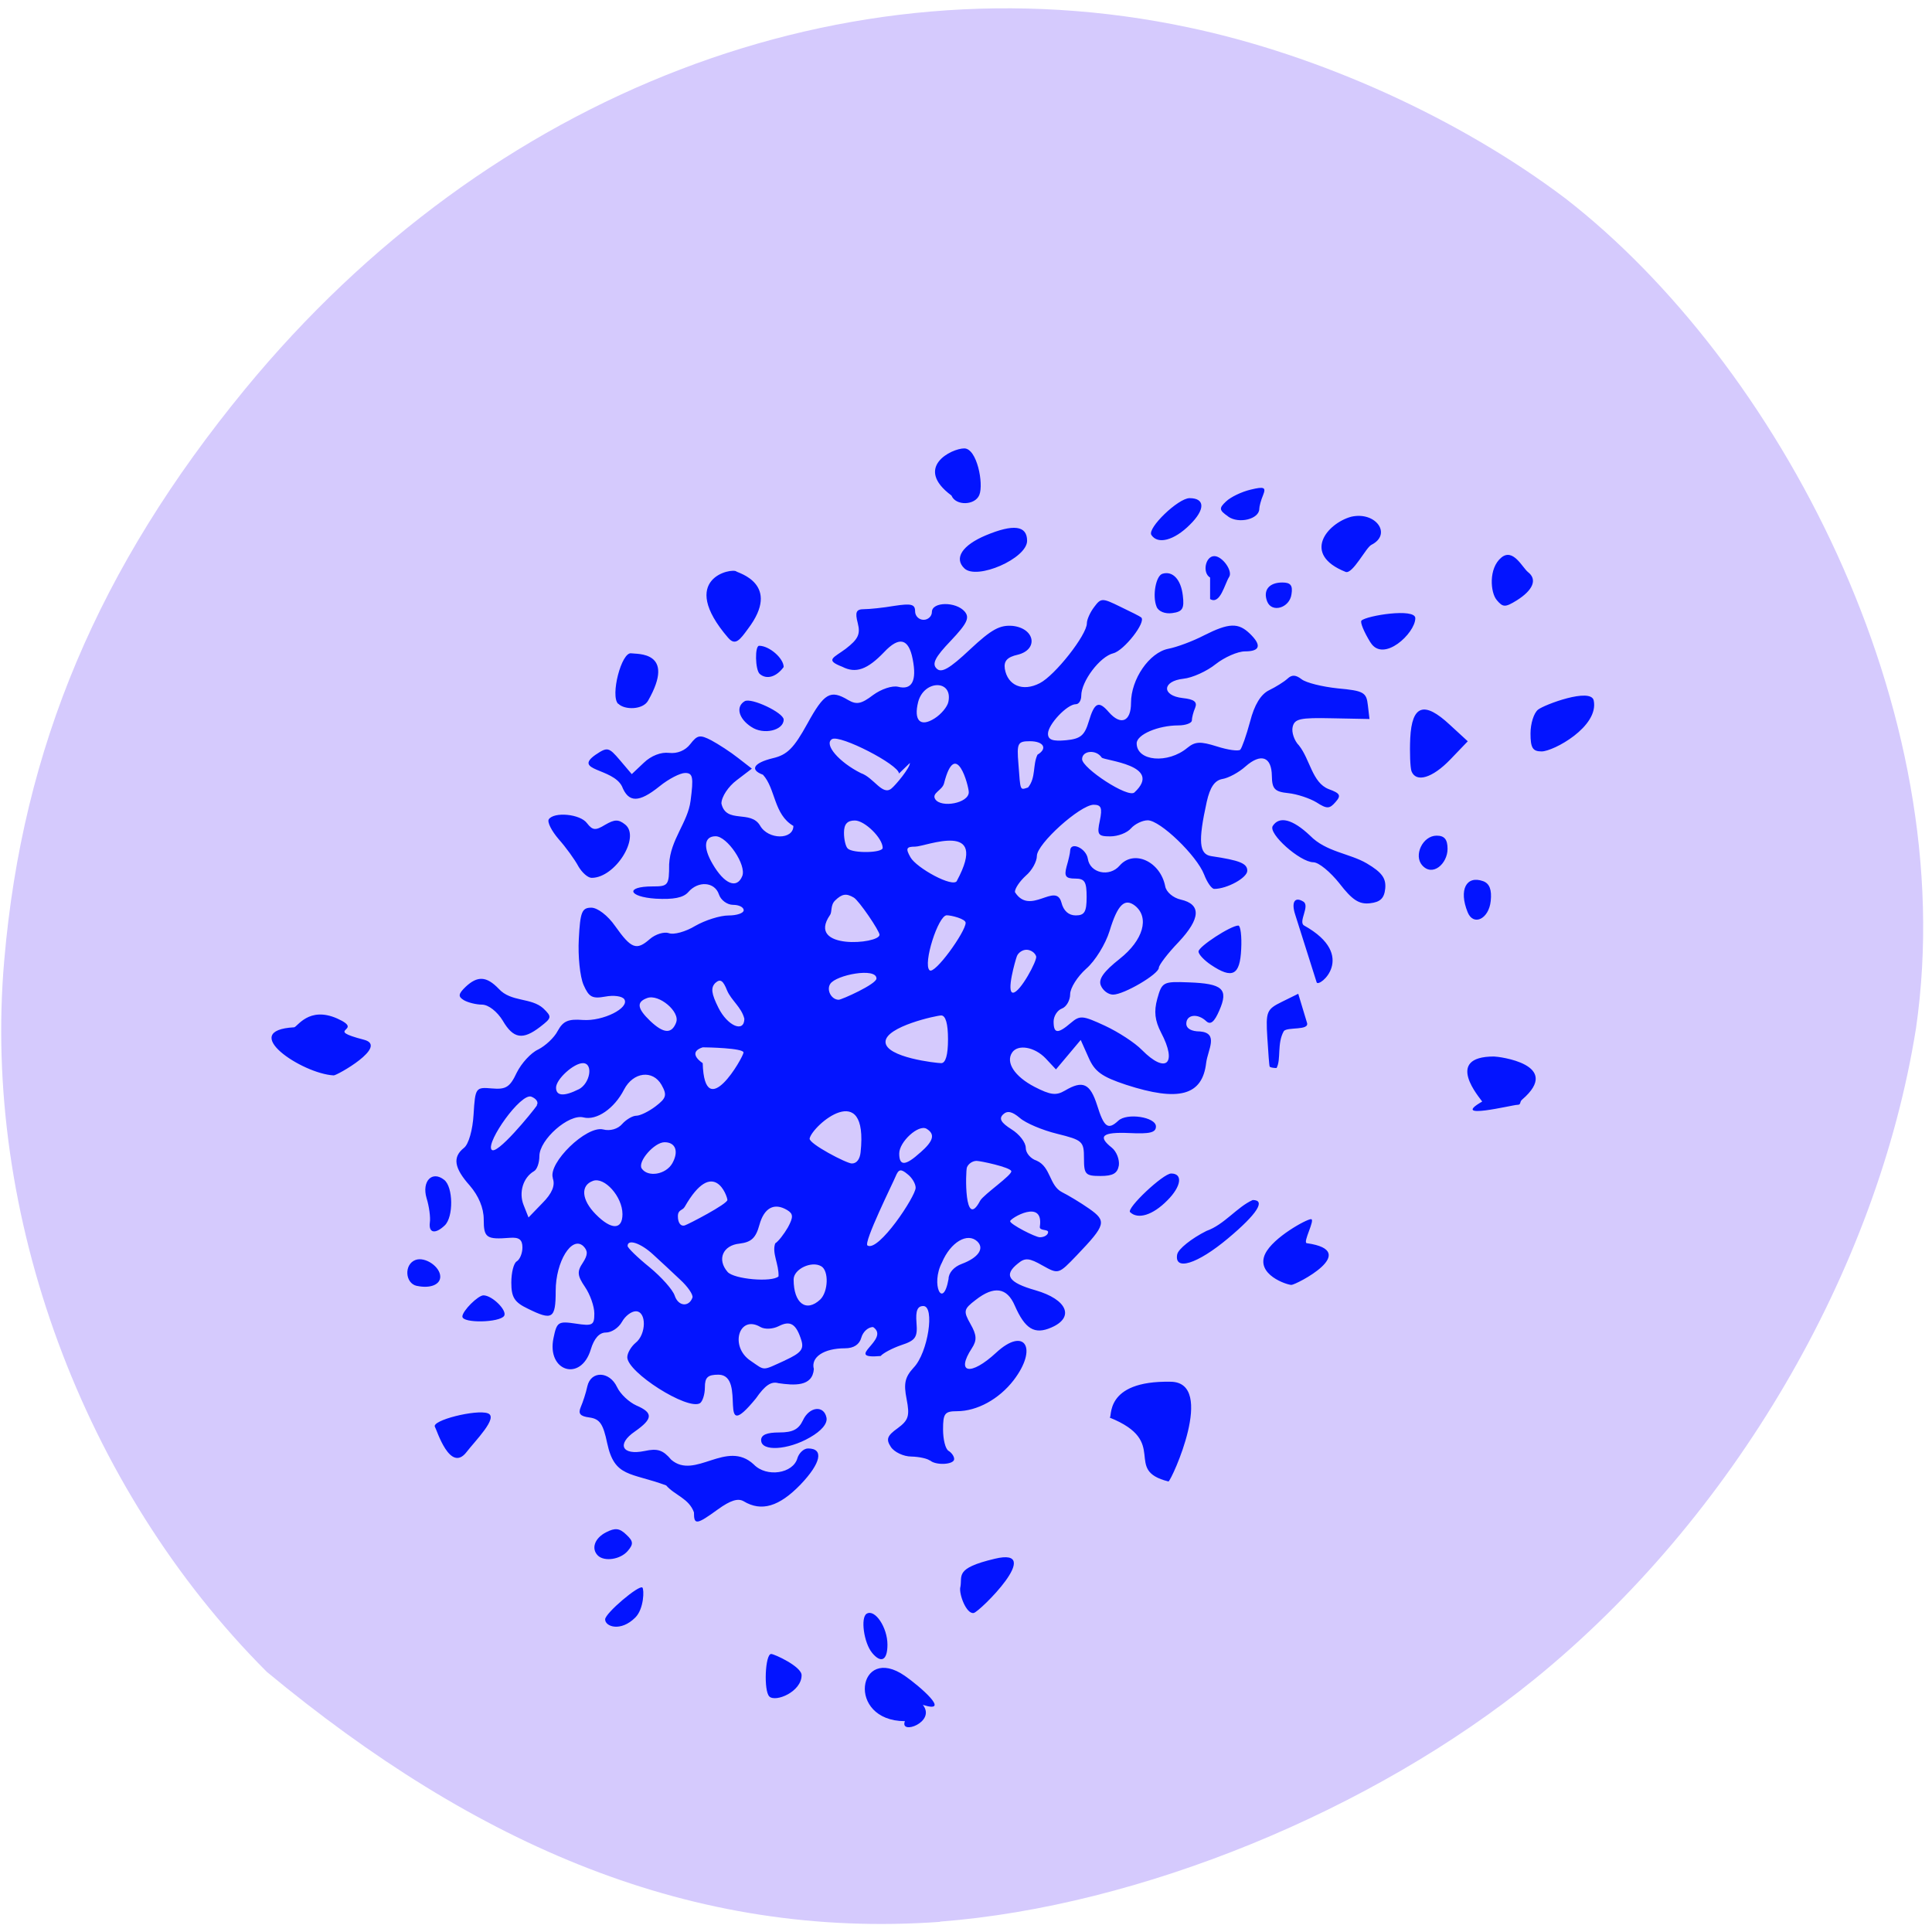 <svg xmlns="http://www.w3.org/2000/svg" viewBox="0 0 32 32"><path d="m 15.57 31.828 c 3.301 -0.254 7.16 -1.832 9.852 -4.02 c 3.277 -2.664 5.672 -6.75 6.313 -10.777 c 0.77 -5.316 -2.32 -11.04 -5.809 -13.746 c -1.754 -1.324 -4.07 -2.375 -6.246 -2.832 c -5.664 -1.199 -11.57 1.066 -15.621 5.992 c -2.426 2.953 -3.684 5.93 -3.988 9.453 c -0.371 4.219 1.301 8.746 4.348 11.793 c 3.469 2.875 7.04 4.434 11.152 4.141" fill="#d5cafd"/><path d="m 14.988 27.758 c 0.242 0.168 0.781 0.633 0.297 0.48 c 0.227 0.285 -0.391 0.508 -0.297 0.27 c -0.984 -0.004 -0.781 -1.293 0 -0.75 m -2.246 0.34 c -0.094 -0.09 -0.07 -0.703 0.031 -0.703 c 0.051 0 0.504 0.207 0.504 0.352 c 0 0.273 -0.43 0.453 -0.535 0.352 m 1.703 -0.723 c -0.137 -0.164 -0.195 -0.586 -0.09 -0.648 c 0.137 -0.082 0.344 0.227 0.344 0.512 c 0 0.262 -0.105 0.316 -0.254 0.137 m -4.422 -0.555 c 0 -0.102 0.563 -0.578 0.617 -0.527 c 0.031 0.031 0.027 0.352 -0.117 0.496 c -0.242 0.242 -0.5 0.152 -0.5 0.031 m 5.883 -0.531 c 0.039 -0.191 -0.105 -0.313 0.57 -0.473 c 0.844 -0.203 -0.254 0.883 -0.348 0.898 c -0.121 0.023 -0.246 -0.309 -0.223 -0.426 m -6 -0.523 c -0.117 -0.113 -0.059 -0.289 0.133 -0.387 c 0.152 -0.078 0.223 -0.07 0.336 0.039 c 0.117 0.109 0.121 0.156 0.023 0.27 c -0.121 0.141 -0.383 0.18 -0.492 0.078 m 1.59 -0.715 c -0.082 -0.234 -0.32 -0.285 -0.461 -0.449 c -0.594 -0.219 -0.855 -0.129 -0.977 -0.699 c -0.066 -0.316 -0.121 -0.402 -0.293 -0.426 c -0.156 -0.02 -0.191 -0.063 -0.145 -0.172 c 0.035 -0.082 0.086 -0.234 0.109 -0.344 c 0.059 -0.262 0.367 -0.254 0.492 0.012 c 0.055 0.117 0.199 0.25 0.32 0.305 c 0.281 0.121 0.277 0.219 -0.023 0.43 c -0.309 0.211 -0.215 0.402 0.16 0.324 c 0.215 -0.047 0.305 -0.016 0.441 0.145 c 0.395 0.34 0.914 -0.344 1.367 0.078 c 0.211 0.219 0.652 0.152 0.723 -0.105 c 0.027 -0.086 0.105 -0.16 0.176 -0.16 c 0.266 0 0.215 0.242 -0.125 0.598 c -0.355 0.367 -0.648 0.453 -0.941 0.277 c -0.094 -0.055 -0.219 -0.016 -0.426 0.133 c -0.355 0.258 -0.398 0.262 -0.398 0.055 m 3.906 -0.863 c -0.035 -0.031 -0.172 -0.063 -0.305 -0.066 c -0.129 0 -0.285 -0.074 -0.34 -0.16 c -0.082 -0.125 -0.063 -0.184 0.113 -0.309 c 0.18 -0.133 0.203 -0.203 0.148 -0.484 c -0.051 -0.258 -0.027 -0.363 0.117 -0.52 c 0.238 -0.246 0.355 -1.02 0.16 -1.02 c -0.098 0 -0.129 0.078 -0.113 0.277 c 0.02 0.242 -0.016 0.293 -0.254 0.371 c -0.148 0.051 -0.301 0.133 -0.34 0.18 c -0.637 0.055 0.176 -0.277 -0.125 -0.48 c -0.082 0 -0.168 0.078 -0.195 0.176 c -0.031 0.113 -0.125 0.176 -0.27 0.176 c -0.352 0 -0.57 0.148 -0.516 0.344 c -0.023 0.297 -0.332 0.27 -0.586 0.234 c -0.121 -0.035 -0.223 0.035 -0.375 0.254 c -0.668 0.813 -0.137 -0.387 -0.617 -0.395 c -0.18 0 -0.227 0.043 -0.227 0.211 c 0 0.117 -0.039 0.234 -0.082 0.262 c -0.207 0.121 -1.203 -0.512 -1.203 -0.762 c 0 -0.07 0.063 -0.176 0.137 -0.238 c 0.18 -0.141 0.184 -0.523 0.004 -0.523 c -0.074 0 -0.176 0.078 -0.23 0.176 c -0.055 0.098 -0.172 0.176 -0.266 0.176 c -0.109 0 -0.195 0.098 -0.25 0.281 c -0.164 0.543 -0.734 0.363 -0.617 -0.191 c 0.055 -0.266 0.078 -0.281 0.367 -0.238 c 0.281 0.043 0.309 0.027 0.309 -0.168 c 0 -0.117 -0.07 -0.316 -0.156 -0.441 c -0.125 -0.184 -0.133 -0.254 -0.035 -0.398 c 0.086 -0.133 0.086 -0.199 0.008 -0.277 c -0.191 -0.176 -0.457 0.258 -0.457 0.742 c 0 0.465 -0.055 0.496 -0.465 0.293 c -0.219 -0.105 -0.27 -0.188 -0.27 -0.43 c 0 -0.164 0.039 -0.324 0.09 -0.352 c 0.051 -0.031 0.094 -0.133 0.094 -0.23 c 0 -0.129 -0.055 -0.172 -0.207 -0.16 c -0.391 0.031 -0.434 0 -0.434 -0.305 c 0 -0.191 -0.086 -0.391 -0.23 -0.559 c -0.262 -0.293 -0.289 -0.473 -0.098 -0.625 c 0.078 -0.059 0.145 -0.297 0.16 -0.555 c 0.027 -0.445 0.035 -0.453 0.305 -0.43 c 0.23 0.02 0.297 -0.02 0.41 -0.262 c 0.078 -0.156 0.234 -0.328 0.355 -0.383 c 0.117 -0.059 0.266 -0.195 0.324 -0.309 c 0.09 -0.164 0.176 -0.199 0.418 -0.18 c 0.332 0.023 0.777 -0.199 0.684 -0.344 c -0.035 -0.051 -0.176 -0.07 -0.316 -0.043 c -0.215 0.039 -0.27 0.008 -0.359 -0.195 c -0.059 -0.137 -0.094 -0.477 -0.078 -0.762 c 0.023 -0.445 0.051 -0.516 0.207 -0.516 c 0.102 0 0.273 0.129 0.395 0.305 c 0.266 0.375 0.352 0.41 0.574 0.215 c 0.094 -0.082 0.238 -0.125 0.316 -0.098 c 0.078 0.031 0.277 -0.023 0.438 -0.121 c 0.164 -0.094 0.41 -0.172 0.551 -0.172 c 0.137 0 0.25 -0.039 0.25 -0.086 c 0 -0.051 -0.078 -0.09 -0.176 -0.09 c -0.098 0 -0.203 -0.078 -0.234 -0.172 c -0.07 -0.211 -0.344 -0.23 -0.508 -0.039 c -0.082 0.094 -0.246 0.125 -0.539 0.109 c -0.461 -0.031 -0.508 -0.203 -0.055 -0.203 c 0.262 0 0.277 -0.016 0.277 -0.367 c 0.02 -0.41 0.309 -0.691 0.355 -1.051 c 0.051 -0.391 0.039 -0.461 -0.09 -0.461 c -0.082 0 -0.273 0.098 -0.422 0.219 c -0.344 0.277 -0.516 0.277 -0.625 0 c -0.156 -0.301 -0.816 -0.254 -0.438 -0.52 c 0.199 -0.133 0.219 -0.129 0.406 0.09 l 0.195 0.23 l 0.199 -0.188 c 0.121 -0.117 0.285 -0.18 0.418 -0.164 c 0.137 0.016 0.27 -0.039 0.352 -0.145 c 0.117 -0.152 0.16 -0.16 0.348 -0.063 c 0.117 0.063 0.316 0.191 0.445 0.293 l 0.227 0.176 l -0.25 0.191 c -0.141 0.105 -0.254 0.277 -0.254 0.387 c 0.078 0.344 0.484 0.098 0.641 0.367 c 0.133 0.234 0.551 0.238 0.551 0.004 c -0.328 -0.191 -0.293 -0.617 -0.504 -0.848 c -0.223 -0.082 -0.156 -0.195 0.16 -0.273 c 0.242 -0.055 0.352 -0.168 0.574 -0.57 c 0.281 -0.512 0.383 -0.57 0.676 -0.395 c 0.141 0.082 0.219 0.066 0.414 -0.082 c 0.133 -0.098 0.316 -0.16 0.414 -0.137 c 0.23 0.059 0.313 -0.098 0.242 -0.457 c -0.066 -0.344 -0.223 -0.383 -0.473 -0.117 c -0.277 0.289 -0.469 0.359 -0.695 0.242 c -0.293 -0.113 -0.141 -0.148 0.059 -0.297 c 0.207 -0.16 0.246 -0.242 0.199 -0.426 c -0.047 -0.18 -0.027 -0.23 0.102 -0.23 c 0.09 0 0.316 -0.023 0.504 -0.055 c 0.281 -0.043 0.344 -0.027 0.344 0.09 c 0 0.078 0.063 0.141 0.141 0.141 c 0.074 0 0.137 -0.059 0.137 -0.129 c 0 -0.172 0.398 -0.176 0.543 -0.008 c 0.086 0.102 0.043 0.195 -0.23 0.484 c -0.262 0.273 -0.316 0.383 -0.234 0.461 c 0.078 0.078 0.211 0.004 0.551 -0.316 c 0.359 -0.336 0.496 -0.41 0.711 -0.391 c 0.367 0.043 0.426 0.391 0.082 0.477 c -0.176 0.039 -0.234 0.105 -0.215 0.234 c 0.047 0.277 0.297 0.383 0.578 0.238 c 0.254 -0.129 0.781 -0.801 0.781 -0.992 c 0 -0.063 0.055 -0.184 0.121 -0.27 c 0.113 -0.152 0.133 -0.152 0.434 -0.004 c 0.172 0.082 0.328 0.16 0.344 0.176 c 0.09 0.074 -0.285 0.551 -0.461 0.594 c -0.223 0.055 -0.531 0.465 -0.531 0.703 c 0 0.078 -0.039 0.141 -0.09 0.141 c -0.145 0 -0.461 0.336 -0.461 0.488 c 0 0.102 0.078 0.129 0.297 0.109 c 0.242 -0.023 0.309 -0.078 0.379 -0.313 c 0.094 -0.316 0.164 -0.348 0.332 -0.152 c 0.199 0.227 0.367 0.156 0.367 -0.152 c 0 -0.398 0.305 -0.836 0.617 -0.898 c 0.141 -0.027 0.406 -0.125 0.594 -0.223 c 0.41 -0.207 0.566 -0.211 0.754 -0.031 c 0.203 0.195 0.176 0.297 -0.078 0.297 c -0.121 0 -0.34 0.098 -0.484 0.211 c -0.145 0.117 -0.387 0.227 -0.535 0.242 c -0.355 0.039 -0.363 0.281 -0.012 0.32 c 0.188 0.02 0.246 0.063 0.207 0.16 c -0.031 0.07 -0.055 0.168 -0.055 0.211 c 0 0.043 -0.102 0.082 -0.223 0.082 c -0.336 0 -0.691 0.152 -0.691 0.297 c 0 0.297 0.516 0.344 0.84 0.074 c 0.129 -0.105 0.215 -0.109 0.488 -0.023 c 0.184 0.059 0.355 0.082 0.387 0.055 c 0.027 -0.027 0.102 -0.238 0.164 -0.469 c 0.07 -0.273 0.176 -0.449 0.313 -0.516 c 0.113 -0.055 0.25 -0.141 0.305 -0.191 c 0.074 -0.07 0.137 -0.066 0.234 0.008 c 0.074 0.059 0.344 0.125 0.602 0.152 c 0.426 0.039 0.473 0.066 0.496 0.277 l 0.027 0.23 l -0.617 -0.012 c -0.535 -0.012 -0.625 0.008 -0.656 0.145 c -0.02 0.086 0.027 0.227 0.105 0.305 c 0.184 0.23 0.219 0.617 0.492 0.723 c 0.191 0.07 0.211 0.105 0.113 0.215 c -0.098 0.113 -0.141 0.117 -0.316 0.004 c -0.109 -0.066 -0.32 -0.137 -0.465 -0.152 c -0.227 -0.023 -0.27 -0.07 -0.273 -0.285 c -0.004 -0.32 -0.18 -0.383 -0.438 -0.156 c -0.109 0.098 -0.281 0.191 -0.383 0.207 c -0.125 0.023 -0.203 0.133 -0.258 0.379 c -0.145 0.656 -0.125 0.867 0.074 0.898 c 0.473 0.07 0.598 0.121 0.598 0.242 c 0 0.117 -0.336 0.301 -0.547 0.301 c -0.043 0 -0.117 -0.105 -0.168 -0.238 c -0.121 -0.313 -0.727 -0.898 -0.934 -0.898 c -0.09 0 -0.215 0.063 -0.277 0.133 c -0.063 0.074 -0.215 0.133 -0.344 0.133 c -0.203 0 -0.223 -0.027 -0.172 -0.262 c 0.043 -0.211 0.023 -0.262 -0.105 -0.262 c -0.227 0.008 -0.938 0.648 -0.938 0.848 c 0 0.094 -0.082 0.242 -0.184 0.328 c -0.098 0.09 -0.18 0.207 -0.18 0.27 c 0.25 0.402 0.676 -0.172 0.77 0.172 c 0.035 0.141 0.121 0.215 0.238 0.215 c 0.145 0 0.18 -0.059 0.18 -0.305 c 0 -0.254 -0.031 -0.305 -0.191 -0.305 c -0.156 0 -0.184 -0.039 -0.141 -0.199 c 0.031 -0.105 0.059 -0.227 0.059 -0.262 c 0.004 -0.16 0.266 -0.043 0.293 0.133 c 0.035 0.238 0.359 0.309 0.527 0.113 c 0.234 -0.27 0.672 -0.07 0.754 0.34 c 0.016 0.098 0.133 0.195 0.258 0.223 c 0.344 0.078 0.328 0.316 -0.035 0.703 c -0.184 0.191 -0.328 0.383 -0.328 0.426 c 0 0.105 -0.578 0.445 -0.758 0.445 c -0.078 0 -0.168 -0.066 -0.203 -0.152 c -0.043 -0.105 0.047 -0.23 0.313 -0.441 c 0.391 -0.309 0.496 -0.684 0.254 -0.879 c -0.172 -0.133 -0.289 -0.02 -0.422 0.418 c -0.066 0.215 -0.238 0.496 -0.387 0.625 c -0.145 0.129 -0.266 0.32 -0.266 0.422 c 0 0.102 -0.063 0.211 -0.137 0.238 c -0.074 0.027 -0.137 0.125 -0.137 0.215 c 0 0.203 0.07 0.207 0.285 0.023 c 0.152 -0.129 0.195 -0.125 0.566 0.047 c 0.219 0.102 0.496 0.281 0.613 0.402 c 0.398 0.402 0.59 0.23 0.316 -0.289 c -0.102 -0.199 -0.121 -0.348 -0.063 -0.559 c 0.078 -0.281 0.098 -0.289 0.52 -0.273 c 0.563 0.02 0.664 0.109 0.508 0.465 c -0.082 0.191 -0.145 0.242 -0.215 0.18 c -0.141 -0.137 -0.332 -0.113 -0.332 0.039 c 0 0.082 0.086 0.129 0.227 0.129 c 0.316 0.027 0.129 0.305 0.102 0.52 c -0.063 0.543 -0.453 0.648 -1.328 0.363 c -0.402 -0.133 -0.52 -0.219 -0.621 -0.453 l -0.129 -0.289 l -0.203 0.242 l -0.207 0.246 l -0.172 -0.184 c -0.184 -0.191 -0.461 -0.238 -0.555 -0.094 c -0.109 0.164 0.043 0.395 0.371 0.566 c 0.266 0.137 0.359 0.148 0.504 0.063 c 0.297 -0.176 0.418 -0.121 0.535 0.246 c 0.113 0.363 0.18 0.41 0.348 0.254 c 0.141 -0.137 0.625 -0.063 0.625 0.094 c 0 0.102 -0.102 0.125 -0.438 0.109 c -0.449 -0.02 -0.535 0.051 -0.293 0.242 c 0.078 0.063 0.129 0.195 0.117 0.293 c -0.023 0.133 -0.098 0.176 -0.305 0.176 c -0.25 0 -0.273 -0.027 -0.273 -0.293 c 0 -0.281 -0.023 -0.301 -0.445 -0.406 c -0.242 -0.059 -0.52 -0.176 -0.617 -0.262 c -0.129 -0.109 -0.207 -0.125 -0.277 -0.059 c -0.074 0.07 -0.035 0.137 0.137 0.246 c 0.133 0.082 0.238 0.219 0.238 0.309 c 0 0.086 0.082 0.18 0.18 0.211 c 0.238 0.105 0.207 0.414 0.422 0.523 c 0.102 0.051 0.305 0.172 0.449 0.273 c 0.293 0.207 0.277 0.266 -0.207 0.773 c -0.301 0.313 -0.301 0.316 -0.566 0.168 c -0.219 -0.125 -0.289 -0.133 -0.406 -0.035 c -0.242 0.191 -0.164 0.316 0.289 0.445 c 0.527 0.152 0.652 0.449 0.262 0.617 c -0.277 0.121 -0.434 0.027 -0.605 -0.363 c -0.129 -0.301 -0.344 -0.332 -0.648 -0.094 c -0.199 0.152 -0.207 0.184 -0.086 0.398 c 0.105 0.184 0.109 0.27 0.023 0.402 c -0.273 0.418 -0.02 0.465 0.402 0.074 c 0.473 -0.438 0.699 -0.078 0.289 0.457 c -0.242 0.313 -0.605 0.512 -0.938 0.512 c -0.203 0 -0.23 0.039 -0.23 0.301 c 0 0.168 0.039 0.324 0.09 0.355 c 0.051 0.031 0.094 0.09 0.094 0.137 c 0 0.094 -0.309 0.109 -0.402 0.02 m -2.398 -1.656 c 0.262 -0.121 0.313 -0.184 0.27 -0.328 c -0.086 -0.277 -0.184 -0.336 -0.375 -0.238 c -0.102 0.051 -0.23 0.055 -0.301 0.016 c -0.359 -0.215 -0.52 0.324 -0.164 0.559 c 0.246 0.168 0.18 0.168 0.57 -0.008 m -1.535 -1.039 c 0.016 -0.047 -0.078 -0.184 -0.207 -0.301 c -0.129 -0.121 -0.328 -0.309 -0.445 -0.414 c -0.203 -0.188 -0.422 -0.262 -0.422 -0.141 c 0 0.031 0.164 0.191 0.363 0.352 c 0.199 0.164 0.387 0.375 0.418 0.473 c 0.059 0.176 0.234 0.191 0.293 0.031 m 2.117 0.031 c 0.133 -0.129 0.145 -0.477 0.016 -0.551 c -0.16 -0.094 -0.457 0.047 -0.457 0.219 c 0 0.395 0.207 0.551 0.441 0.332 m 2.125 -0.34 c 0 -0.102 0.09 -0.203 0.219 -0.25 c 0.273 -0.102 0.379 -0.254 0.258 -0.371 c -0.164 -0.156 -0.445 0.012 -0.586 0.348 c -0.191 0.363 0.016 0.793 0.109 0.273 m -2.816 -0.043 c 0.008 -0.203 -0.113 -0.387 -0.055 -0.547 c 0.051 -0.031 0.145 -0.152 0.211 -0.266 c 0.09 -0.168 0.09 -0.223 -0.012 -0.285 c -0.215 -0.129 -0.383 -0.039 -0.461 0.246 c -0.059 0.215 -0.133 0.285 -0.328 0.309 c -0.277 0.027 -0.379 0.262 -0.199 0.469 c 0.105 0.121 0.734 0.176 0.844 0.074 m 4.465 -0.734 c 0 -0.051 -0.148 -0.016 -0.137 -0.09 c 0.07 -0.473 -0.492 -0.137 -0.492 -0.09 c 0 0.051 0.418 0.266 0.492 0.266 c 0.074 0 0.137 -0.039 0.137 -0.086 m -7.05 -0.297 c 0 -0.289 -0.297 -0.621 -0.488 -0.551 c -0.211 0.074 -0.191 0.316 0.047 0.555 c 0.258 0.262 0.441 0.258 0.441 -0.004 m 1.738 -0.234 c 0 -0.063 -0.23 -0.723 -0.707 0.113 c -0.035 0.063 -0.113 0.043 -0.113 0.156 c 0 0.109 0.047 0.172 0.113 0.152 c 0.063 -0.02 0.707 -0.355 0.707 -0.422 m -2.891 -0.363 c -0.082 -0.25 0.555 -0.871 0.832 -0.805 c 0.117 0.031 0.246 -0.008 0.316 -0.09 c 0.066 -0.074 0.172 -0.137 0.234 -0.137 c 0.063 0 0.207 -0.07 0.32 -0.156 c 0.18 -0.137 0.191 -0.188 0.098 -0.355 c -0.145 -0.254 -0.469 -0.215 -0.621 0.078 c -0.16 0.313 -0.453 0.516 -0.672 0.461 c -0.242 -0.063 -0.73 0.367 -0.73 0.641 c 0 0.109 -0.039 0.223 -0.09 0.25 c -0.18 0.105 -0.254 0.352 -0.172 0.559 l 0.082 0.207 l 0.23 -0.238 c 0.16 -0.16 0.215 -0.293 0.172 -0.41 m 6.01 0.156 c 0 -0.066 -0.059 -0.168 -0.137 -0.227 c -0.109 -0.09 -0.145 -0.082 -0.195 0.039 c -0.035 0.09 -0.539 1.102 -0.465 1.145 c 0.184 0.109 0.797 -0.816 0.797 -0.957 m -4.03 -0.406 c 0.109 -0.195 0.055 -0.348 -0.129 -0.348 c -0.168 0 -0.449 0.32 -0.379 0.434 c 0.102 0.152 0.402 0.102 0.508 -0.086 m 5.613 0.129 c -0.02 -0.063 -0.508 -0.168 -0.574 -0.168 c -0.066 0 -0.137 0.047 -0.16 0.109 c -0.023 0.063 -0.047 1.055 0.219 0.551 c 0.059 -0.105 0.539 -0.43 0.516 -0.492 m -2.496 -0.309 c 0.133 -1.242 -0.797 -0.449 -0.844 -0.23 c -0.016 0.086 0.613 0.414 0.699 0.414 c 0.086 0 0.133 -0.078 0.145 -0.184 m 0.988 0.004 c 0.223 -0.195 0.25 -0.305 0.105 -0.395 c -0.133 -0.078 -0.453 0.215 -0.453 0.41 c 0 0.211 0.102 0.207 0.348 -0.016 m -6.352 -0.785 c 0.035 -0.047 -0.008 -0.109 -0.09 -0.141 c -0.176 -0.063 -0.746 0.746 -0.66 0.875 c 0.074 0.121 0.676 -0.617 0.754 -0.73 m 0.691 -0.266 c 0.191 -0.098 0.246 -0.434 0.07 -0.434 c -0.152 0 -0.445 0.266 -0.445 0.406 c 0 0.141 0.133 0.148 0.375 0.027 m 2.73 -0.609 c 0 -0.074 -0.602 -0.086 -0.676 -0.086 c -0.227 0.074 -0.082 0.207 0 0.262 c 0.031 1.027 0.676 -0.105 0.676 -0.176 m 3.387 -0.219 c 0 -0.258 -0.039 -0.395 -0.113 -0.395 c -0.074 0 -0.922 0.184 -0.922 0.438 c 0 0.258 0.848 0.352 0.922 0.352 c 0.074 0 0.113 -0.137 0.113 -0.395 m -4.504 -0.277 c 0.074 -0.176 -0.285 -0.48 -0.48 -0.406 c -0.18 0.066 -0.164 0.172 0.051 0.379 c 0.223 0.211 0.355 0.219 0.43 0.027 m 1.129 -0.066 c -0.047 -0.188 -0.215 -0.301 -0.285 -0.465 c -0.066 -0.168 -0.113 -0.199 -0.195 -0.125 c -0.078 0.078 -0.066 0.176 0.051 0.41 c 0.152 0.305 0.43 0.422 0.43 0.18 m 2.188 -0.664 c 0 -0.188 -0.672 -0.059 -0.766 0.09 c -0.066 0.102 0.02 0.262 0.141 0.262 c 0.047 0 0.625 -0.258 0.625 -0.352 m 2.645 -0.367 c -0.02 -0.063 -0.094 -0.109 -0.16 -0.109 c -0.066 0 -0.137 0.047 -0.16 0.109 c -0.023 0.063 -0.18 0.602 -0.063 0.602 c 0.117 0 0.406 -0.539 0.383 -0.602 m -1.168 -0.555 c 0 -0.066 -0.238 -0.125 -0.313 -0.125 c -0.141 0 -0.398 0.805 -0.285 0.91 c 0.082 0.082 0.598 -0.637 0.598 -0.785 m -1.426 0.199 c 0 -0.066 -0.34 -0.566 -0.426 -0.617 c -0.125 -0.074 -0.195 -0.063 -0.309 0.047 c -0.082 0.078 -0.047 0.188 -0.086 0.242 c -0.402 0.586 0.82 0.48 0.82 0.328 m -2.273 -0.973 c 0.074 -0.184 -0.25 -0.66 -0.441 -0.66 c -0.191 0 -0.211 0.184 -0.051 0.457 c 0.195 0.336 0.402 0.422 0.492 0.203 m 3.555 0.078 c 0.547 -1.016 -0.516 -0.566 -0.691 -0.566 c -0.148 0 -0.16 0.031 -0.078 0.176 c 0.098 0.176 0.707 0.512 0.77 0.391 m -1.23 -0.547 c 0 -0.16 -0.297 -0.453 -0.461 -0.453 c -0.125 0 -0.18 0.059 -0.18 0.203 c 0 0.109 0.027 0.23 0.063 0.262 c 0.086 0.082 0.578 0.074 0.578 -0.012 m 1.426 -0.922 c 0 -0.098 -0.215 -0.914 -0.41 -0.145 c -0.031 0.117 -0.211 0.16 -0.145 0.262 c 0.098 0.148 0.555 0.066 0.555 -0.117 m -1.156 -0.309 c -0.004 -0.148 -0.977 -0.648 -1.109 -0.57 c -0.141 0.086 0.117 0.383 0.477 0.563 c 0.215 0.074 0.355 0.375 0.504 0.258 c 0.074 -0.059 0.313 -0.348 0.309 -0.426 m 2.113 -0.137 c 0.172 -0.102 0.102 -0.223 -0.125 -0.223 c -0.203 0 -0.219 0.031 -0.191 0.371 c 0.035 0.465 0.023 0.438 0.16 0.395 c 0.133 -0.164 0.074 -0.371 0.156 -0.543 m 1.063 0.047 c -0.09 -0.137 -0.324 -0.117 -0.324 0.027 c 0 0.148 0.762 0.652 0.867 0.551 c 0.488 -0.453 -0.508 -0.527 -0.543 -0.578 m -2.539 -0.922 c 0.078 -0.371 -0.402 -0.367 -0.5 0 c -0.078 0.309 0.035 0.426 0.273 0.273 c 0.105 -0.066 0.211 -0.191 0.227 -0.273 m -3.102 12.23 c 0 -0.09 0.094 -0.129 0.301 -0.129 c 0.223 0 0.32 -0.051 0.391 -0.199 c 0.105 -0.23 0.348 -0.258 0.391 -0.047 c 0.02 0.098 -0.082 0.219 -0.273 0.328 c -0.363 0.211 -0.809 0.238 -0.809 0.047 m -5.402 -0.219 c -0.074 -0.109 0.688 -0.297 0.875 -0.227 c 0.184 0.066 -0.215 0.461 -0.352 0.641 c -0.273 0.355 -0.492 -0.363 -0.523 -0.414 m 11.172 -0.156 c 0.055 0.02 -0.113 -0.617 1.016 -0.594 c 0.754 0.012 0.012 1.633 -0.039 1.652 c -0.77 -0.191 0.031 -0.656 -0.977 -1.059 m -10.719 -1.672 c 0 -0.094 0.262 -0.355 0.352 -0.352 c 0.148 0.004 0.395 0.254 0.34 0.34 c -0.074 0.113 -0.691 0.125 -0.691 0.012 m -0.754 -0.508 c -0.199 -0.043 -0.215 -0.359 -0.023 -0.43 c 0.16 -0.059 0.41 0.113 0.41 0.277 c 0 0.133 -0.168 0.199 -0.387 0.152 m 12.594 -0.523 c 0.016 -0.086 0.234 -0.262 0.484 -0.387 c 0.297 -0.105 0.504 -0.395 0.766 -0.512 c 0.223 0 0.07 0.234 -0.406 0.633 c -0.512 0.43 -0.902 0.551 -0.844 0.262 m 1.457 -0.004 c 0.129 -0.27 0.684 -0.574 0.758 -0.574 c 0.078 0 -0.141 0.387 -0.07 0.398 c 0.918 0.129 -0.18 0.691 -0.254 0.691 c -0.074 0 -0.598 -0.172 -0.434 -0.516 m -13.836 -0.52 c 0.012 -0.082 -0.012 -0.266 -0.055 -0.402 c -0.082 -0.281 0.094 -0.461 0.293 -0.301 c 0.148 0.117 0.156 0.613 0.008 0.754 c -0.156 0.148 -0.27 0.129 -0.246 -0.051 m 11.598 -0.168 c -0.066 -0.063 0.547 -0.641 0.68 -0.641 c 0.199 0 0.168 0.215 -0.063 0.445 c -0.242 0.246 -0.488 0.32 -0.617 0.195 m 5.832 -1.832 c -0.031 -0.051 -0.648 -0.746 0.195 -0.746 c 0.074 0 1.148 0.129 0.465 0.715 c -0.047 0.039 -0.008 0.086 -0.082 0.086 c -0.074 0 -1.129 0.262 -0.578 -0.055 m -3.52 -0.578 c -0.008 -0.012 -0.023 -0.227 -0.039 -0.48 c -0.027 -0.434 -0.012 -0.469 0.242 -0.594 l 0.27 -0.133 l 0.145 0.48 c 0.043 0.133 -0.32 0.066 -0.383 0.137 c -0.117 0.203 -0.043 0.469 -0.121 0.613 c -0.059 0 -0.109 -0.012 -0.113 -0.023 m -16.16 -0.652 c 0.051 0 0.242 -0.355 0.715 -0.145 c 0.477 0.215 -0.262 0.168 0.445 0.352 c 0.41 0.109 -0.453 0.594 -0.504 0.59 c -0.523 -0.027 -1.602 -0.746 -0.652 -0.797 m 3.453 -0.109 c -0.094 -0.152 -0.234 -0.262 -0.34 -0.266 c -0.102 0 -0.238 -0.035 -0.305 -0.074 c -0.098 -0.059 -0.094 -0.102 0.027 -0.219 c 0.199 -0.188 0.348 -0.18 0.551 0.031 c 0.203 0.223 0.535 0.141 0.738 0.324 c 0.145 0.141 0.141 0.156 -0.051 0.305 c -0.289 0.223 -0.445 0.199 -0.621 -0.102 m 11.727 -0.926 c -0.109 -0.074 -0.203 -0.172 -0.203 -0.219 c 0 -0.082 0.535 -0.43 0.66 -0.43 c 0.035 0 0.059 0.176 0.047 0.391 c -0.02 0.434 -0.145 0.5 -0.504 0.258 m 1.398 -0.832 c -0.066 -0.203 -0.008 -0.301 0.133 -0.215 c 0.121 0.07 -0.09 0.34 0.016 0.398 c 0.898 0.5 0.242 1.039 0.207 0.941 m 2.5 -1.164 c -0.148 -0.367 -0.023 -0.613 0.258 -0.512 c 0.105 0.039 0.145 0.141 0.125 0.328 c -0.031 0.301 -0.289 0.422 -0.383 0.184 m -2.121 -0.473 c -0.152 -0.191 -0.344 -0.352 -0.434 -0.352 c -0.223 -0.004 -0.754 -0.477 -0.672 -0.602 c 0.109 -0.168 0.328 -0.113 0.617 0.16 c 0.266 0.273 0.656 0.293 0.941 0.461 c 0.25 0.148 0.32 0.246 0.305 0.414 c -0.016 0.164 -0.082 0.227 -0.254 0.246 c -0.18 0.02 -0.293 -0.055 -0.504 -0.328 m -12.609 -0.289 c -0.059 -0.109 -0.203 -0.309 -0.324 -0.445 c -0.117 -0.137 -0.191 -0.281 -0.164 -0.328 c 0.086 -0.129 0.52 -0.09 0.633 0.063 c 0.094 0.121 0.141 0.125 0.301 0.027 c 0.156 -0.09 0.219 -0.094 0.332 -0.004 c 0.258 0.207 -0.164 0.883 -0.555 0.883 c -0.063 0 -0.16 -0.086 -0.223 -0.195 m 13.977 -0.016 c -0.141 -0.16 0.008 -0.488 0.242 -0.488 c 0.129 0 0.18 0.063 0.18 0.219 c 0 0.246 -0.25 0.469 -0.422 0.27 m -0.176 -1.559 c -0.02 -0.059 -0.031 -0.305 -0.02 -0.543 c 0.027 -0.551 0.23 -0.621 0.656 -0.223 l 0.297 0.273 l -0.289 0.301 c -0.297 0.309 -0.57 0.391 -0.645 0.191 m 1.973 -0.621 c 0 -0.164 0.055 -0.34 0.125 -0.395 c 0.102 -0.082 0.875 -0.371 0.922 -0.152 c 0.09 0.434 -0.668 0.844 -0.863 0.844 c -0.148 0 -0.184 -0.059 -0.184 -0.297 m -12.906 -0.109 c -0.211 -0.137 -0.262 -0.336 -0.109 -0.426 c 0.109 -0.063 0.645 0.191 0.645 0.305 c 0 0.18 -0.336 0.258 -0.535 0.121 m -2.207 -0.383 c -0.133 -0.129 0.055 -0.867 0.219 -0.836 c 0.086 0.016 0.75 -0.043 0.277 0.785 c -0.086 0.152 -0.387 0.156 -0.492 0.051 m 2.34 -0.496 c -0.074 -0.07 -0.082 -0.465 -0.008 -0.465 c 0.168 0 0.406 0.207 0.406 0.352 c -0.113 0.156 -0.277 0.219 -0.398 0.113 m 10.117 -0.52 c -0.109 -0.176 -0.176 -0.34 -0.148 -0.363 c 0.086 -0.082 0.891 -0.211 0.891 -0.039 c 0 0.25 -0.531 0.746 -0.742 0.402 m -10.637 -0.074 c -0.855 -0.992 0.066 -1.164 0.133 -1.102 c 0.023 0.023 0.758 0.207 0.191 0.953 c -0.129 0.176 -0.207 0.285 -0.324 0.148 m 7.094 -0.516 c -0.074 -0.18 -0.012 -0.516 0.098 -0.547 c 0.168 -0.051 0.305 0.094 0.336 0.359 c 0.027 0.219 -0.004 0.27 -0.176 0.293 c -0.117 0.016 -0.227 -0.027 -0.258 -0.105 m 1.832 -0.086 c -0.074 -0.188 0.031 -0.316 0.25 -0.316 c 0.137 0 0.176 0.047 0.152 0.195 c -0.031 0.227 -0.324 0.313 -0.402 0.121 m 3.801 -0.027 c -0.102 -0.117 -0.141 -0.523 0.078 -0.703 c 0.195 -0.16 0.348 0.168 0.441 0.242 c 0.156 0.121 0.086 0.297 -0.188 0.469 c -0.191 0.117 -0.227 0.117 -0.332 -0.008 m -4.746 -0.371 c -0.133 -0.078 -0.078 -0.355 0.07 -0.355 c 0.133 0 0.309 0.246 0.246 0.344 c -0.074 0.113 -0.148 0.469 -0.316 0.367 m -4.07 -0.508 c -0.176 -0.168 -0.035 -0.383 0.355 -0.547 c 0.457 -0.191 0.684 -0.164 0.684 0.09 c 0 0.293 -0.832 0.656 -1.039 0.457 m 6.406 -0.855 c 0.406 -0.094 0.684 0.289 0.336 0.465 c -0.09 0.043 -0.309 0.488 -0.426 0.449 c -0.738 -0.293 -0.305 -0.805 0.09 -0.914 m -3.309 0.301 c -0.07 -0.113 0.445 -0.609 0.633 -0.609 c 0.258 0 0.262 0.188 0.004 0.441 c -0.258 0.258 -0.531 0.332 -0.637 0.168 m 1.273 -0.305 c -0.152 -0.105 -0.156 -0.137 -0.035 -0.25 c 0.078 -0.074 0.258 -0.16 0.406 -0.195 c 0.227 -0.055 0.258 -0.039 0.207 0.09 c -0.035 0.082 -0.063 0.188 -0.063 0.227 c 0 0.172 -0.34 0.254 -0.516 0.129 m -4.582 -0.348 c -0.633 -0.469 0.004 -0.781 0.211 -0.781 c 0.211 0 0.324 0.586 0.25 0.77 c -0.07 0.176 -0.391 0.184 -0.461 0.012" fill="#0013ff" fill-opacity="0.988"/></svg>